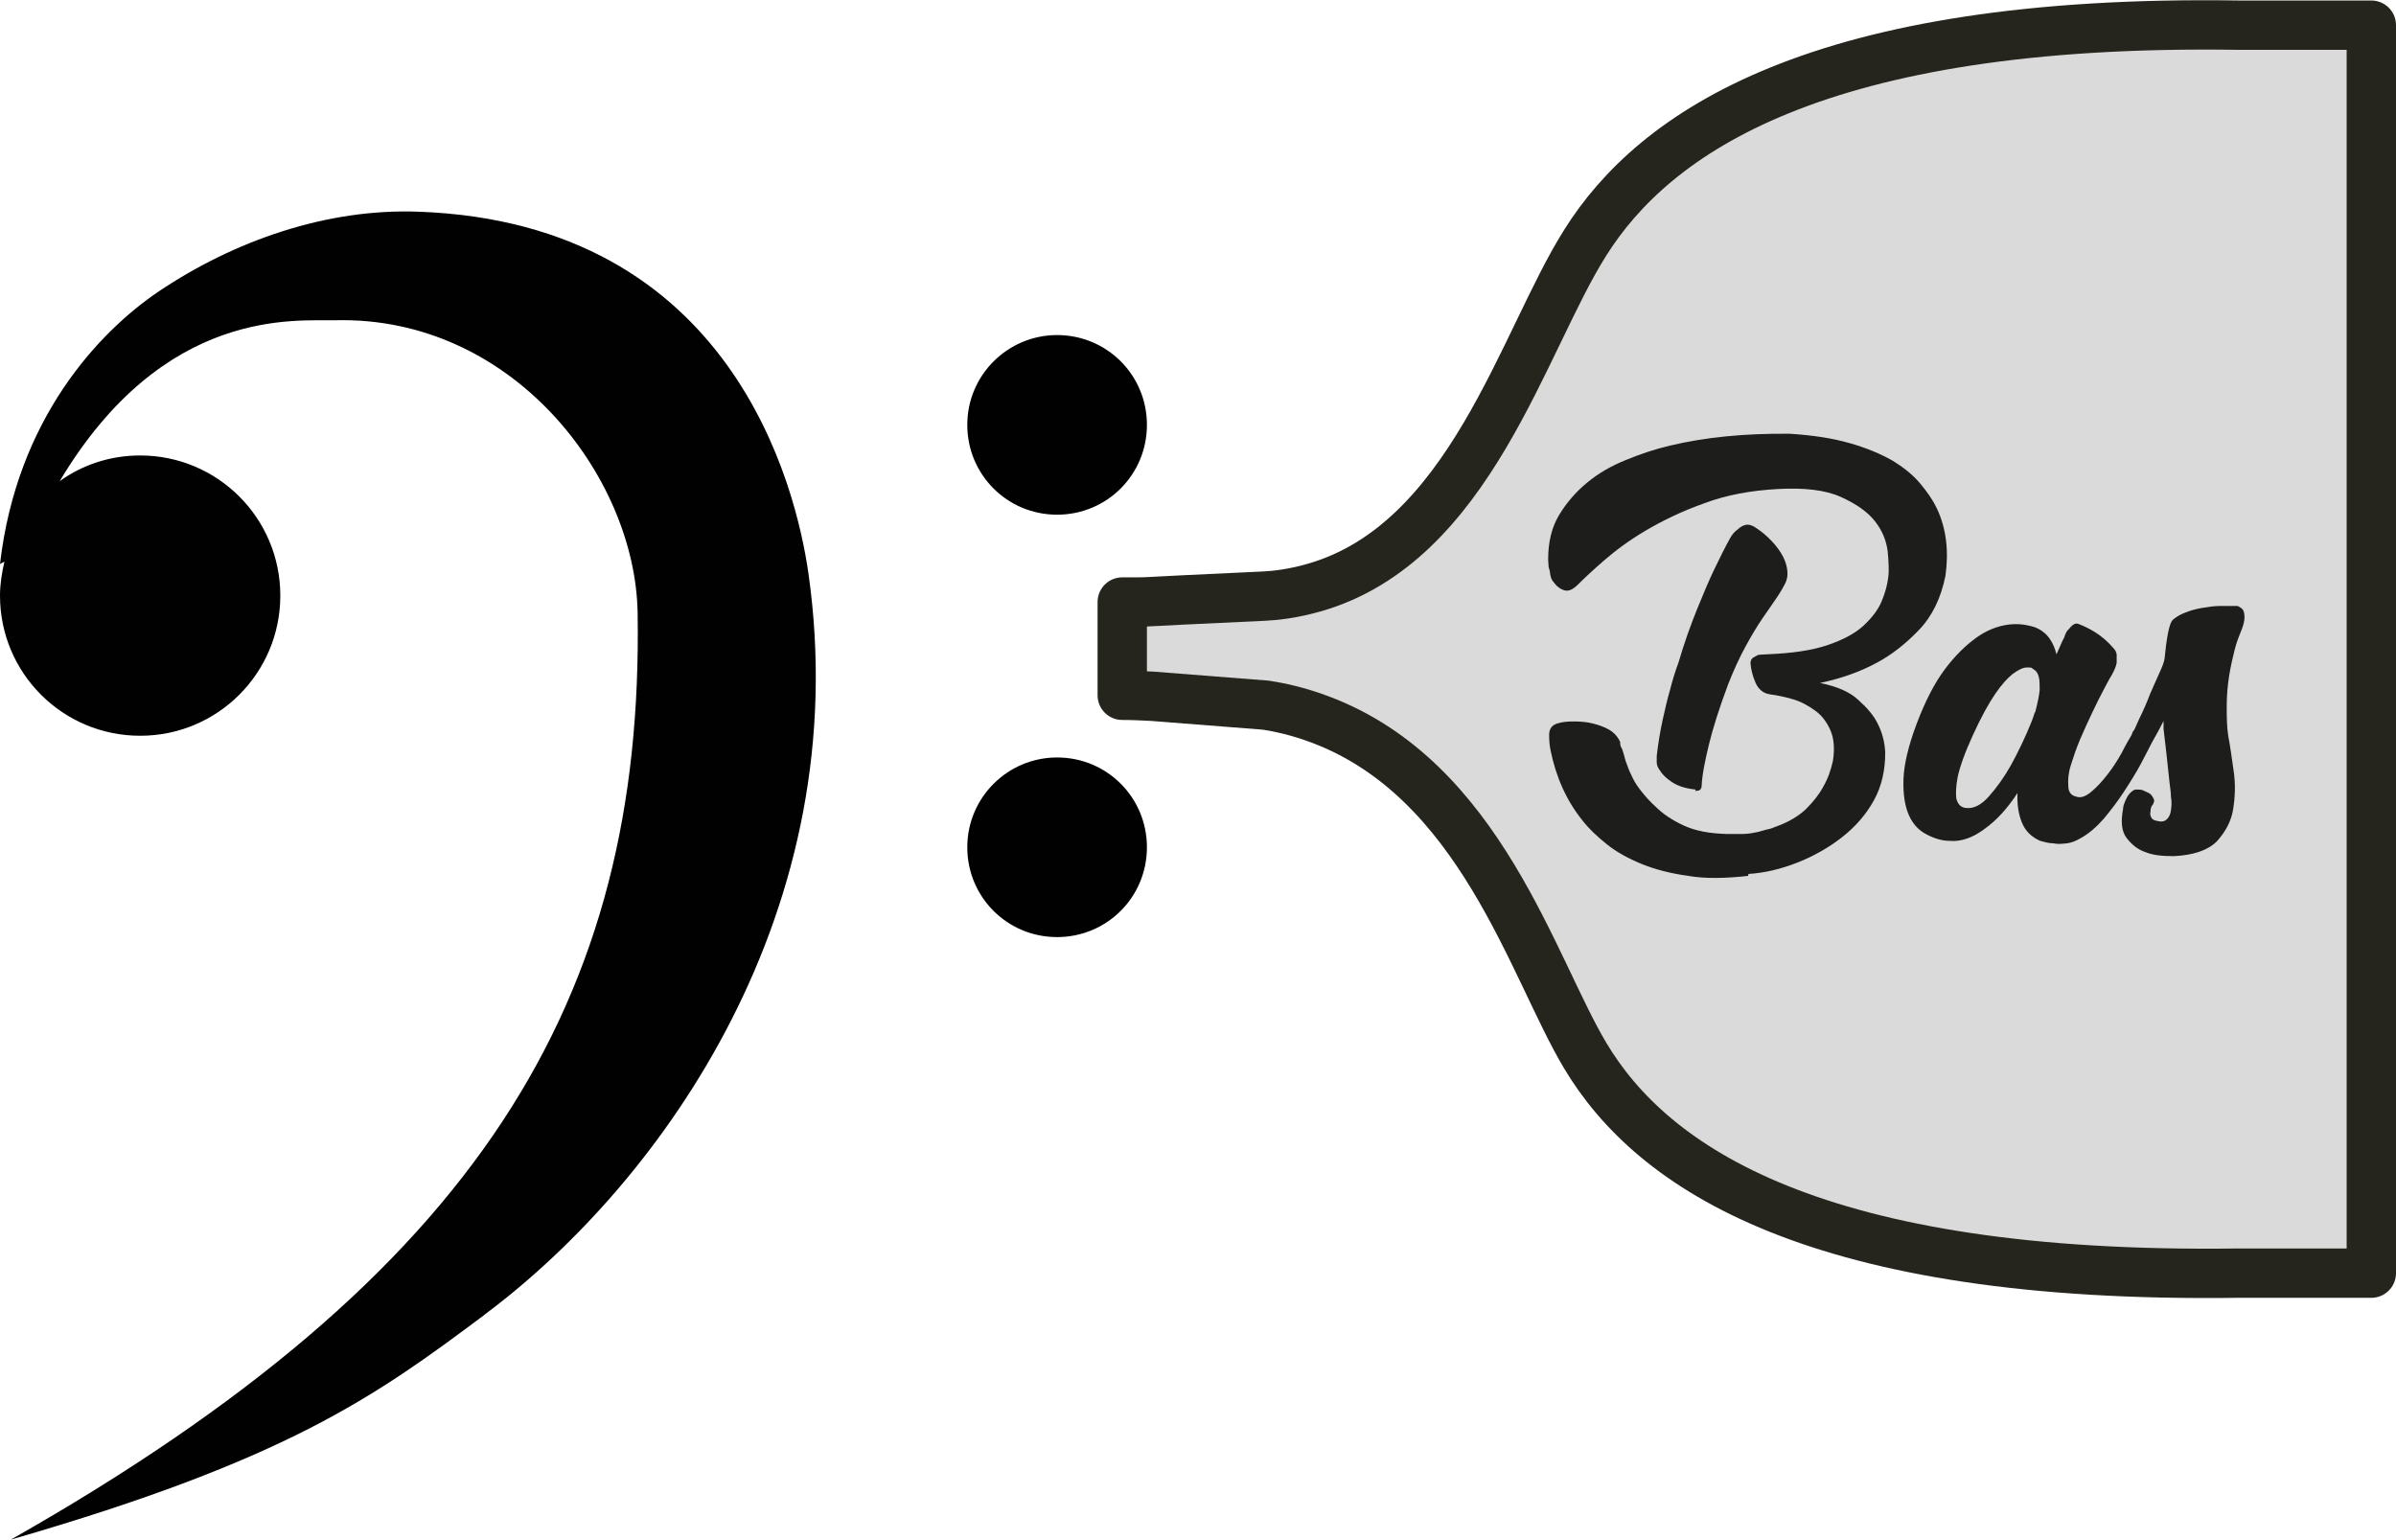 <?xml version="1.0" encoding="UTF-8"?>
<svg id="Vrstva_2" data-name="Vrstva 2" xmlns="http://www.w3.org/2000/svg" viewBox="0 0 48.55 31.21">
  <defs>
    <style>
      .cls-1 {
        fill: #dadada;
        stroke: #26251d;
        stroke-linecap: round;
        stroke-linejoin: round;
      }

      .cls-2 {
        fill: #010101;
      }

      .cls-2, .cls-3 {
        stroke-width: 0px;
      }

      .cls-3 {
        fill: #1d1d1b;
      }
    </style>
  </defs>
  <g id="Vrstva_1-2" data-name="Vrstva 1">
    <path class="cls-1" d="M48.05.51v25.29h-2.69c-8.57.12-11.88-2.13-13.24-4.41-1.07-1.79-2.12-5.59-5.37-6.81-.45-.17-.84-.25-1.1-.29-.77-.06-1.54-.12-2.3-.18-.2-.01-.4-.02-.61-.02v-1.89c.1,0,.21,0,.31,0,.16,0,.27-.01.3-.01.17-.01.76-.04,2.27-.11.22-.01.58-.05,1-.17,3.17-.9,4.23-4.98,5.5-6.99,1.4-2.23,4.7-4.54,13.24-4.41h2.69Z"/>
    <path class="cls-2" d="M9.81,26.65c-2.22,1.66-3.99,2.93-9.59,4.55,9.5-5.39,12.83-10.95,12.7-18.79-.05-2.76-2.54-6.01-6.13-5.92-.78.02-3.46-.29-5.58,3.26.46-.33,1.02-.52,1.63-.52,1.57,0,2.84,1.27,2.84,2.84s-1.27,2.84-2.84,2.84-2.84-1.27-2.84-2.84c0-.24.04-.47.09-.69l-.09.05c.34-2.94,2-4.7,3.21-5.52,1.53-1.03,3.41-1.69,5.27-1.62,6.37.23,7.65,5.59,7.9,7.32.97,6.8-2.93,12.32-6.56,15.03ZM21.42,6.79c-1,0-1.82.81-1.82,1.82s.81,1.82,1.82,1.82,1.82-.81,1.82-1.82-.81-1.82-1.82-1.82ZM21.42,15.35c-1,0-1.82.81-1.82,1.82s.81,1.82,1.82,1.82,1.82-.81,1.82-1.82-.81-1.82-1.82-1.82Z"/>
    <g>
      <path class="cls-3" d="M35.42,17.75c-.45.05-.86.06-1.21,0-.36-.05-.67-.13-.94-.24-.27-.11-.51-.24-.71-.4-.2-.16-.37-.32-.5-.49-.32-.4-.53-.87-.64-1.41-.02-.09-.03-.2-.03-.32s.06-.2.17-.23c.09-.03.2-.04.33-.04s.26.01.38.04c.12.03.24.07.34.13.1.06.18.15.22.25,0,.04,0,.08.03.12.02.04.03.09.05.15.01.05.03.12.06.19.03.09.07.18.12.28.04.08.1.17.18.27.08.1.17.2.27.29.15.15.34.28.58.39.24.11.52.16.86.17h.01c.12,0,.22,0,.33,0,.1,0,.2-.02.3-.04.06-.02.12-.03.18-.05.06-.01.12-.03.19-.06.25-.09.45-.21.6-.35.15-.15.27-.3.35-.45.1-.17.16-.35.2-.53.04-.25.02-.46-.05-.62s-.17-.3-.31-.4-.28-.18-.45-.23-.32-.08-.47-.1c-.13-.02-.23-.1-.29-.24-.06-.14-.09-.27-.1-.39,0-.05.02-.09.05-.11.03-.02.07-.04.11-.06.04,0,.1-.01.16-.01.52-.02.93-.08,1.25-.19.32-.11.56-.24.73-.4.17-.16.29-.32.36-.49.07-.17.11-.32.13-.47.02-.14.01-.32-.01-.54-.03-.22-.11-.42-.26-.61-.15-.19-.38-.35-.69-.49s-.74-.19-1.28-.16c-.54.03-1.04.12-1.49.29-.45.16-.84.35-1.18.55-.34.2-.62.41-.85.61-.23.2-.4.36-.52.48-.11.11-.2.15-.29.12-.09-.03-.16-.09-.23-.19-.03-.04-.04-.09-.05-.14,0-.05-.02-.1-.03-.14,0-.04-.01-.09-.01-.15,0-.35.07-.65.22-.9s.34-.47.57-.66c.23-.19.49-.34.79-.46.29-.12.59-.22.89-.29.71-.17,1.52-.25,2.43-.24.46.03.86.09,1.21.19s.63.22.86.35c.23.14.42.29.57.47s.26.34.34.51c.19.41.24.86.17,1.36-.09.45-.27.82-.54,1.1-.27.28-.55.5-.85.66-.35.19-.73.32-1.15.41.34.07.6.18.77.34.18.16.31.31.39.47.1.19.15.39.16.6,0,.36-.07.68-.23.97-.16.29-.38.54-.65.75s-.57.38-.9.51-.66.21-.99.23ZM34.36,16c-.2-.02-.36-.07-.48-.15-.12-.08-.2-.16-.24-.23-.04-.05-.07-.11-.07-.17,0-.06,0-.11,0-.13.03-.26.07-.5.12-.73.05-.23.1-.44.15-.61.05-.2.11-.39.17-.55.12-.41.25-.77.38-1.09.13-.32.24-.58.34-.79.12-.25.23-.47.33-.65.04-.07.09-.13.15-.17.04-.04.1-.08.15-.09.06-.02.12,0,.18.03.06.04.14.09.23.17.09.08.18.17.26.28.08.11.14.22.17.35s.03.24-.03.36c-.03.06-.08.15-.16.27-.08.12-.18.26-.29.42-.11.16-.23.36-.35.58-.12.22-.24.48-.35.76-.18.48-.31.89-.39,1.22-.08.33-.14.62-.15.85,0,.05-.03.08-.06.09-.03,0-.06.01-.07.01Z"/>
      <path class="cls-3" d="M43.52,14.72c.09.03.13.08.13.16,0,.04,0,.08-.03.12-.05.12-.13.27-.23.46-.1.19-.22.38-.35.58s-.27.38-.41.55c-.15.17-.3.3-.46.39-.1.06-.2.1-.29.11-.1.01-.19.02-.27,0-.1,0-.19-.03-.27-.05-.18-.08-.3-.2-.37-.37-.07-.17-.1-.37-.09-.6-.2.31-.43.56-.67.73-.24.18-.48.26-.7.24-.16,0-.32-.05-.47-.13-.16-.08-.28-.21-.36-.39-.08-.18-.12-.42-.11-.73.01-.3.1-.68.27-1.13.17-.45.36-.82.57-1.1.21-.28.43-.49.64-.64.21-.15.42-.23.63-.26.21-.03.39,0,.55.05.13.05.23.13.3.23.07.1.11.2.14.32.04-.09.08-.18.12-.27.02-.04.04-.07.05-.11.02-.05.04-.1.08-.13.03-.04.06-.07.09-.09.04-.03.08-.03.12-.01.08.03.19.08.32.16.13.08.26.19.37.32.04.04.06.08.07.13,0,.04,0,.1,0,.17-.01.07-.05.16-.1.25-.04.06-.09.16-.16.29-.07.13-.15.29-.23.46-.08.17-.17.36-.25.55-.08.19-.14.37-.19.53s-.06.3-.05.42c0,.12.06.19.15.21.1.04.2,0,.31-.09.11-.09.22-.21.33-.35.11-.14.2-.28.29-.44.08-.16.15-.28.21-.38,0-.04.03-.07.07-.11.06-.06.14-.09.24-.08ZM41.24,14.43c.05-.19.08-.34.09-.45,0-.11,0-.2-.02-.27-.02-.07-.05-.11-.08-.13s-.06-.04-.07-.05c-.03,0-.07-.01-.13,0s-.14.05-.25.13c-.1.08-.22.21-.35.4s-.28.46-.45.83c-.17.37-.27.66-.31.85-.04.2-.04.34-.03.44.03.11.08.17.17.19.17.03.33-.05.49-.23.16-.18.31-.39.44-.62.15-.27.3-.58.44-.93,0,0,0-.02.01-.03l.04-.12Z"/>
      <path class="cls-3" d="M43.64,16.19s.01.02.01.03c0,0,0,.04-.03.09-.02.02-.03.04-.04.08,0,.04-.01.07-.01.1s.01.06.03.09c.02.03.06.05.13.06.08.02.14,0,.18-.04.04-.04.07-.1.08-.18s.02-.16,0-.27c0-.1-.02-.2-.03-.3-.02-.2-.04-.39-.06-.56-.02-.17-.04-.34-.06-.52v-.16c-.07.14-.14.27-.21.39-.07.12-.12.21-.17.28-.02.04-.04.07-.08.09-.03.02-.06.03-.09.03-.04,0-.07-.02-.11-.06-.04-.04-.07-.08-.07-.12,0-.04,0-.07,0-.11s.03-.08.05-.12c.05-.12.12-.27.19-.43.08-.16.15-.32.21-.48.07-.16.13-.3.19-.43s.1-.23.11-.3c.02-.2.04-.37.07-.52.03-.15.06-.24.11-.28.06-.05.14-.1.25-.14.1-.04.21-.07.33-.09.12-.02.24-.04.37-.04s.24,0,.35,0c.04.02.08.04.11.08.02.04.03.08.03.15s-.02.16-.07.28c-.04.1-.09.22-.13.38-.04.16-.08.33-.11.52-.03.19-.05.39-.05.61,0,.21,0,.42.03.61.04.2.07.44.11.71.04.27.03.53-.01.78-.04.25-.16.46-.33.65-.18.18-.47.28-.87.3-.24,0-.44-.02-.6-.09-.14-.05-.26-.15-.36-.28-.1-.13-.12-.33-.07-.59,0-.05.02-.1.04-.15.02-.04.04-.09.07-.13.03-.04.06-.07.11-.1,0,0,.02-.01.04-.01.04,0,.09,0,.13.01.04.02.09.04.13.06.04.02.07.06.09.1Z"/>
    </g>
  </g>
</svg>